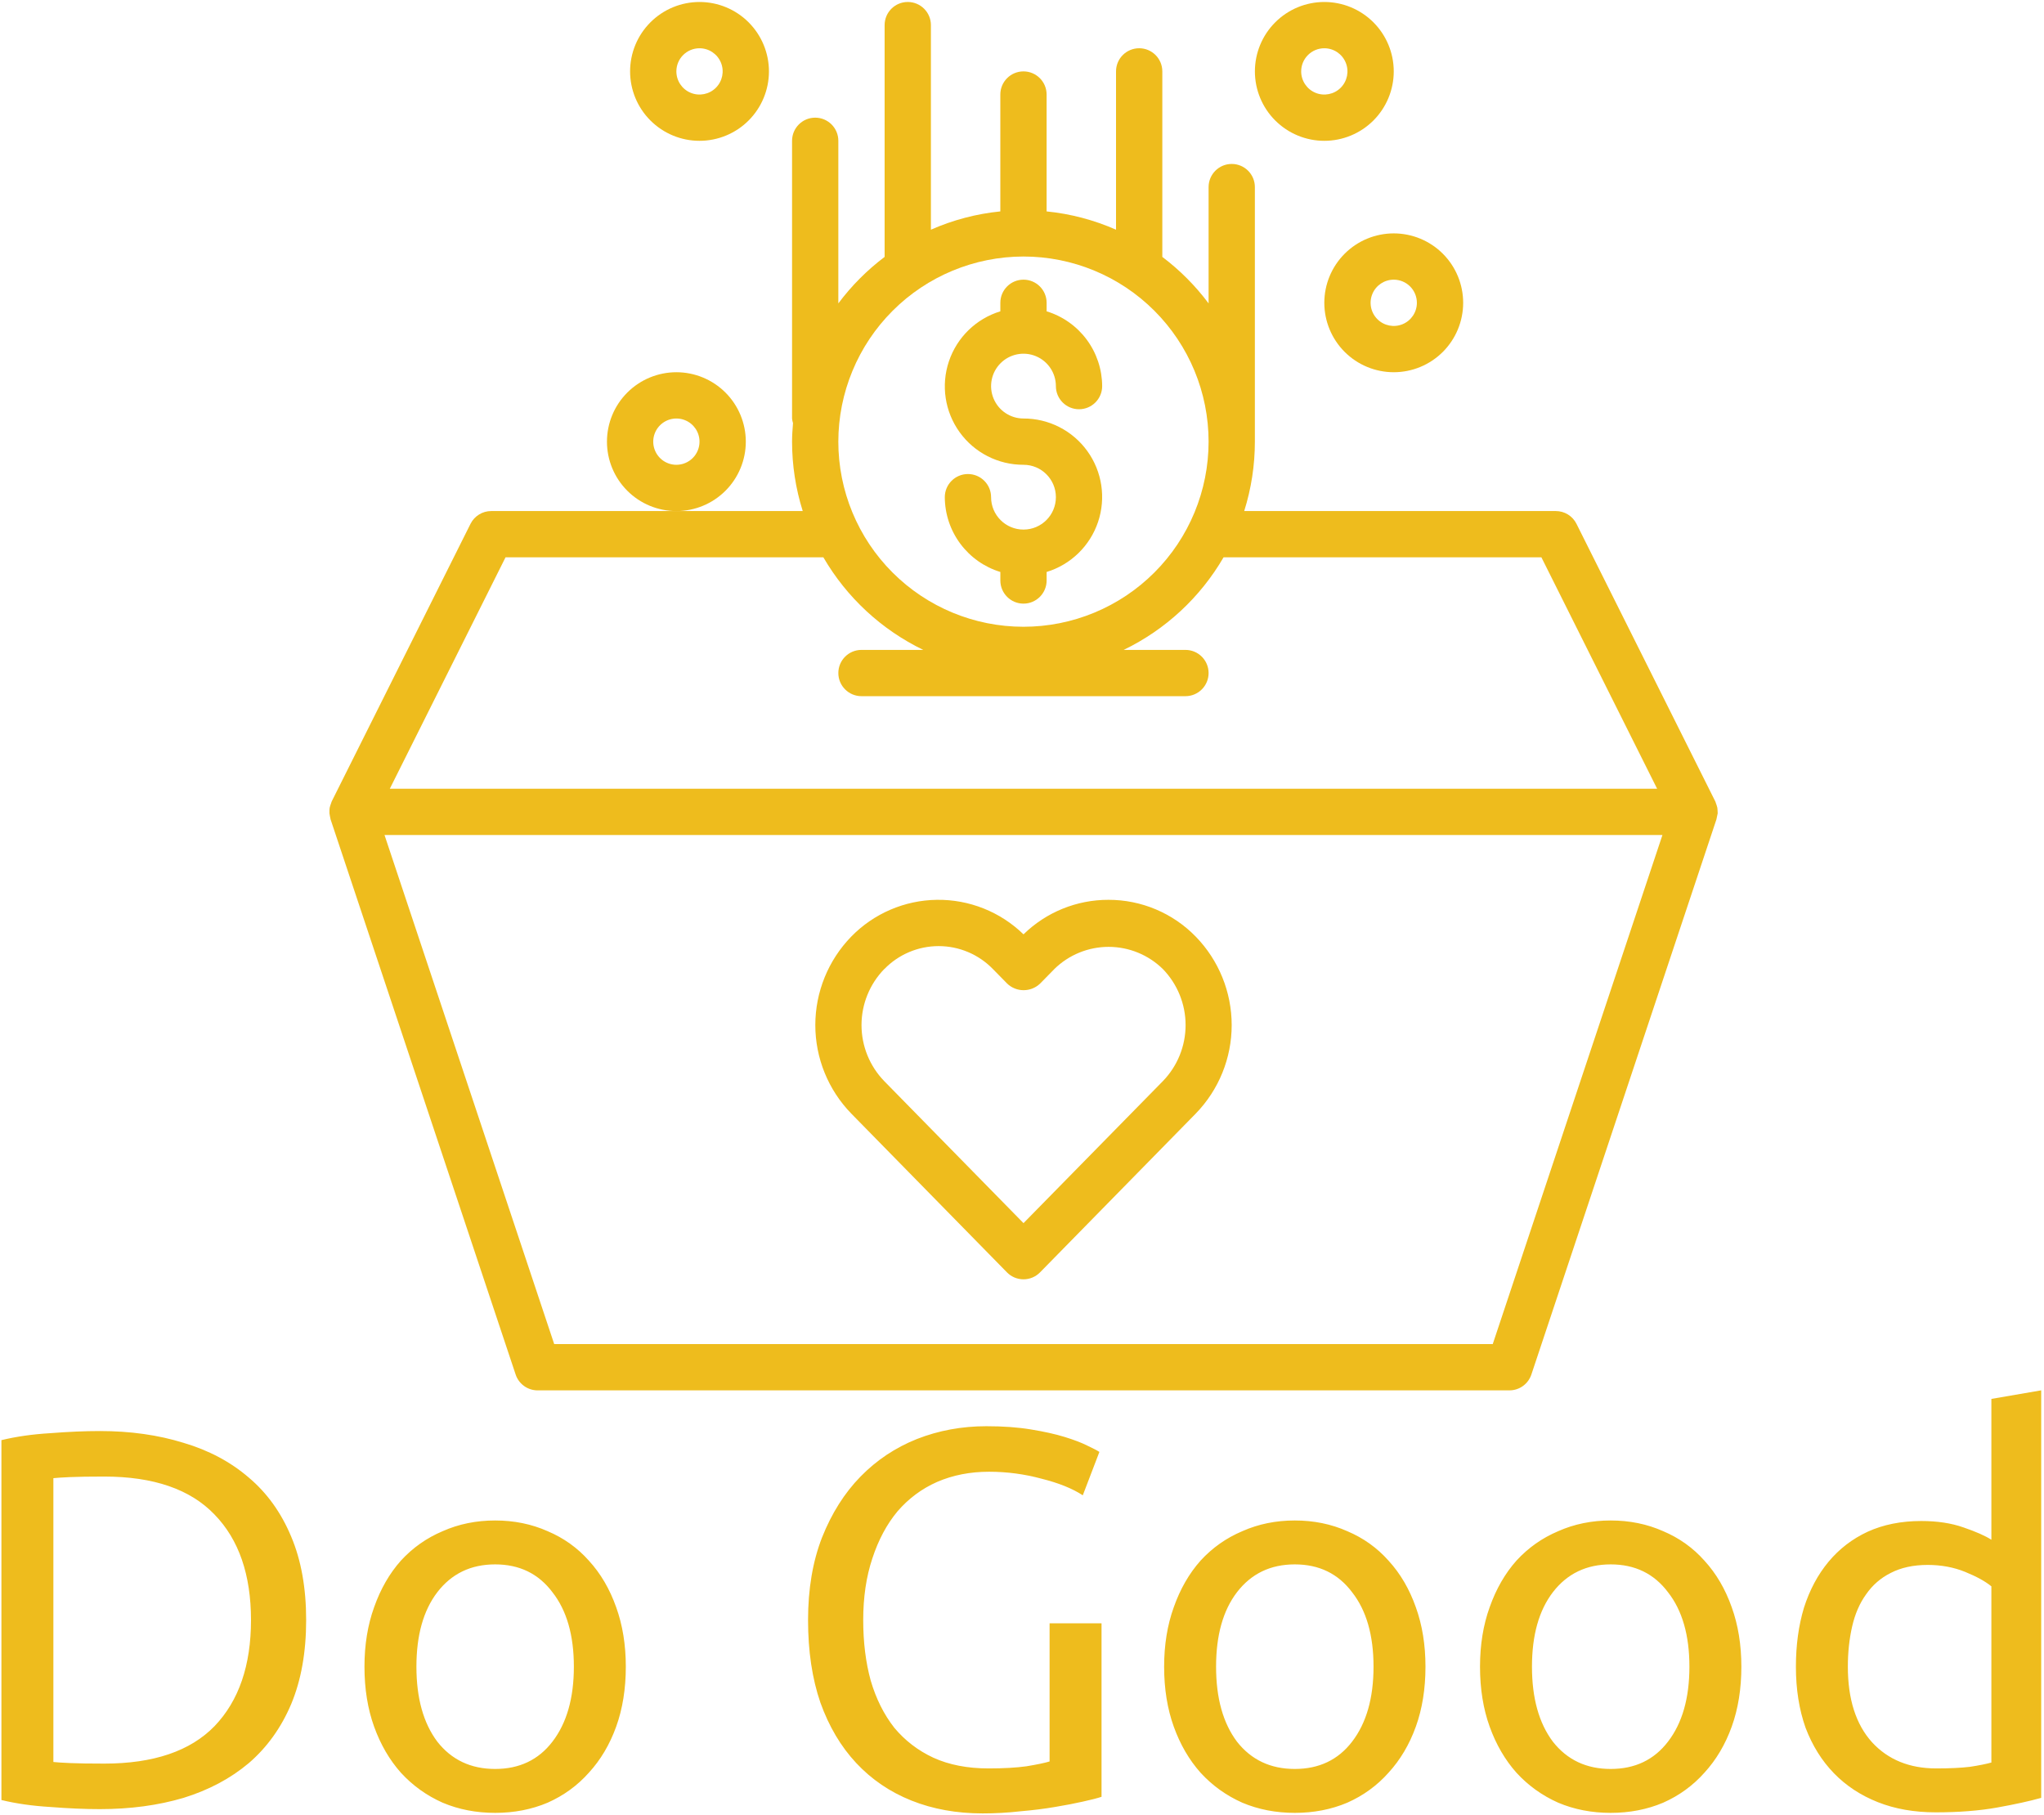 <svg width="687" height="610" viewBox="0 0 687 610" fill="none" xmlns="http://www.w3.org/2000/svg">
<path d="M110.81 271.5C110.755 271.859 110.728 272.219 110.728 272.582C110.712 272.84 110.712 273.102 110.728 273.359C110.763 273.715 110.822 274.062 110.904 274.41C110.951 274.691 111.009 274.969 111.083 275.242V275.32L173.306 461.99V461.986C174.353 465.166 177.318 467.318 180.666 467.33H507.326C510.674 467.33 513.642 465.186 514.701 462.01L576.924 275.34V275.262V275.266C576.998 274.988 577.057 274.707 577.104 274.426C577.197 274.086 577.275 273.738 577.326 273.391C577.314 272.758 577.275 272.129 577.209 271.5C577.154 271.238 577.08 270.977 576.994 270.723C576.9 270.371 576.779 270.023 576.635 269.688C576.635 269.602 576.58 269.5 576.541 269.414L529.873 176.082H529.877C528.557 173.434 525.846 171.762 522.885 171.773H418.185C420.564 164.223 421.771 156.355 421.771 148.441V62.886C421.771 58.59 418.29 55.105 413.993 55.105C409.697 55.105 406.216 58.59 406.216 62.886V101.976C401.794 96.058 396.556 90.796 390.661 86.351V86.219V23.996C390.661 19.699 387.177 16.218 382.884 16.218C378.587 16.218 375.103 19.699 375.103 23.996V77.203C367.696 73.941 359.826 71.867 351.771 71.058V31.773C351.771 27.476 348.29 23.996 343.993 23.996C339.696 23.996 336.216 27.476 336.216 31.773V71.058C328.161 71.867 320.29 73.941 312.884 77.203V8.441C312.884 4.144 309.4 0.663 305.103 0.663C300.81 0.663 297.325 4.144 297.325 8.441V86.218V86.35C291.431 90.796 286.192 96.057 281.77 101.975V47.327C281.77 43.034 278.29 39.55 273.993 39.55C269.696 39.55 266.216 43.035 266.216 47.327V140.663C266.263 141.191 266.368 141.714 266.536 142.218C266.372 144.273 266.216 146.331 266.216 148.441C266.216 156.355 267.423 164.222 269.802 171.773H165.102C162.156 171.773 159.461 173.437 158.141 176.074L111.473 269.406C111.434 269.492 111.418 269.585 111.379 269.679H111.383C111.238 270.015 111.117 270.363 111.024 270.714C110.938 270.972 110.863 271.234 110.805 271.499L110.81 271.5ZM501.72 451.77H186.27L129.235 280.66H558.755L501.72 451.77ZM343.99 86.22C360.494 86.22 376.318 92.775 387.986 104.443C399.658 116.115 406.213 131.939 406.213 148.443C406.213 164.943 399.658 180.771 387.986 192.439C376.318 204.107 360.494 210.666 343.99 210.666C327.486 210.666 311.662 204.107 299.994 192.439C288.322 180.771 281.767 164.943 281.767 148.443C281.787 131.947 288.349 116.131 300.013 104.466C311.677 92.798 327.493 86.239 343.99 86.22ZM169.91 187.33H276.74C284.58 200.818 296.271 211.65 310.314 218.443H289.548C285.255 218.443 281.771 221.924 281.771 226.22C281.771 230.517 285.255 233.998 289.548 233.998H398.438C402.731 233.998 406.215 230.517 406.215 226.22C406.215 221.924 402.731 218.443 398.438 218.443H377.672C391.715 211.65 403.406 200.818 411.246 187.33H518.076L556.967 265.107H131.017L169.91 187.33Z" fill="#EEBC1D"/>
<path d="M338.45 427.67C339.915 429.162 341.915 430.002 344.005 430.002C346.095 430.002 348.094 429.162 349.559 427.67L401.918 374.275C409.649 366.314 413.977 355.654 413.977 344.556C413.977 333.458 409.649 322.794 401.918 314.837C394.215 306.9 383.621 302.431 372.563 302.446C361.891 302.426 351.637 306.59 344.004 314.051C336.219 306.473 325.746 302.301 314.887 302.446C304.028 302.591 293.668 307.044 286.09 314.829C278.36 322.79 274.031 333.45 274.031 344.548C274.031 355.646 278.359 366.306 286.09 374.267L338.45 427.67ZM297.227 325.73V325.726C302.016 320.789 308.602 318.003 315.481 318.003C322.356 318.003 328.942 320.789 333.731 325.726L338.493 330.578L338.489 330.582C341.59 333.566 346.497 333.566 349.598 330.582L354.359 325.73L354.356 325.726C359.227 320.941 365.778 318.257 372.606 318.257C379.434 318.257 385.989 320.941 390.856 325.726C395.75 330.773 398.484 337.523 398.484 344.554C398.484 351.581 395.75 358.331 390.856 363.378L344.004 411.12L297.192 363.382V363.378C292.297 358.331 289.559 351.581 289.559 344.554C289.559 337.523 292.297 330.773 297.192 325.726L297.227 325.73Z" fill="#EEBC1D"/>
<path d="M344 178C337.984 178 333.109 173.125 333.109 167.109C333.109 162.816 329.628 159.332 325.332 159.332C321.039 159.332 317.554 162.816 317.554 167.109C317.578 172.746 319.398 178.222 322.758 182.746C326.117 187.269 330.836 190.601 336.223 192.25V195.109C336.223 199.406 339.703 202.891 344 202.891C348.297 202.891 351.777 199.406 351.777 195.109V192.246V192.25C359.91 189.766 366.343 183.508 369.058 175.453C371.773 167.394 370.437 158.519 365.464 151.621C360.495 144.723 352.503 140.644 343.999 140.668C339.597 140.668 335.624 138.016 333.94 133.945C332.253 129.875 333.186 125.191 336.3 122.078C339.413 118.965 344.097 118.031 348.167 119.719C352.233 121.402 354.889 125.375 354.889 129.778C354.889 134.075 358.37 137.555 362.667 137.555C366.96 137.555 370.444 134.075 370.444 129.778C370.421 124.145 368.6 118.665 365.241 114.141C361.882 109.617 357.163 106.289 351.776 104.641V101.778C351.776 97.481 348.295 94 343.999 94C339.702 94 336.221 97.481 336.221 101.778V104.641C328.089 107.125 321.655 113.379 318.94 121.438C316.225 129.497 317.561 138.368 322.534 145.266C327.503 152.168 335.495 156.246 343.999 156.223C350.015 156.223 354.89 161.098 354.89 167.11C354.89 173.125 350.015 178.001 343.999 178.001L344 178Z" fill="#EEBC1D"/>
<path d="M250.67 148.45C250.67 142.262 248.209 136.325 243.834 131.95C239.459 127.575 233.525 125.114 227.334 125.114C221.147 125.114 215.213 127.575 210.838 131.95C206.459 136.325 204.002 142.262 204.002 148.45C204.002 154.638 206.459 160.571 210.838 164.95C215.213 169.325 221.147 171.782 227.334 171.782C233.526 171.782 239.459 169.325 243.834 164.95C248.209 160.571 250.67 154.638 250.67 148.45ZM227.338 156.227H227.334C224.19 156.227 221.354 154.333 220.15 151.426C218.947 148.52 219.611 145.173 221.834 142.95C224.061 140.723 227.404 140.059 230.311 141.262C233.217 142.466 235.111 145.302 235.111 148.45C235.111 150.512 234.295 152.489 232.834 153.95C231.377 155.407 229.397 156.227 227.334 156.227H227.338Z" fill="#EEBC1D"/>
<path d="M445.11 101.78C445.11 107.967 447.571 113.905 451.946 118.28C456.321 122.655 462.258 125.112 468.446 125.112C474.634 125.112 480.567 122.655 484.946 118.28C489.321 113.905 491.778 107.968 491.778 101.78C491.778 95.592 489.321 89.659 484.946 85.28C480.567 80.905 474.634 78.448 468.446 78.448C462.258 78.448 456.321 80.905 451.946 85.28C447.571 89.659 445.11 95.592 445.11 101.78ZM476.219 101.78H476.223C476.223 104.924 474.328 107.76 471.422 108.967C468.516 110.171 465.168 109.503 462.945 107.28C460.719 105.057 460.055 101.71 461.258 98.803C462.461 95.897 465.297 94.003 468.445 94.003C470.508 94.003 472.485 94.823 473.945 96.28C475.402 97.741 476.223 99.717 476.223 101.78H476.219Z" fill="#EEBC1D"/>
<path d="M445.11 47.332C451.301 47.332 457.235 44.875 461.61 40.5C465.985 36.125 468.446 30.188 468.446 24C468.446 17.812 465.985 11.875 461.61 7.5C457.235 3.125 451.301 0.668 445.11 0.668C438.922 0.668 432.989 3.125 428.614 7.5C424.235 11.875 421.778 17.812 421.778 24C421.778 30.188 424.235 36.125 428.614 40.5C432.989 44.875 438.923 47.332 445.11 47.332ZM445.11 16.223C448.258 16.223 451.094 18.117 452.297 21.024C453.501 23.93 452.837 27.274 450.61 29.5C448.387 31.723 445.044 32.391 442.133 31.188C439.227 29.981 437.333 27.145 437.333 24C437.333 19.703 440.817 16.223 445.11 16.223V16.223Z" fill="#EEBC1D"/>
<path d="M235.11 47.332C241.301 47.332 247.235 44.875 251.61 40.5C255.985 36.125 258.446 30.188 258.446 24C258.446 17.812 255.985 11.875 251.61 7.5C247.235 3.125 241.301 0.668 235.11 0.668C228.923 0.668 222.989 3.125 218.614 7.5C214.235 11.875 211.778 17.812 211.778 24C211.778 30.188 214.235 36.125 218.614 40.5C222.989 44.875 228.923 47.332 235.11 47.332ZM235.11 16.223C238.258 16.223 241.094 18.117 242.298 21.024C243.501 23.93 242.837 27.274 240.61 29.5C238.387 31.723 235.044 32.391 232.133 31.188C229.227 29.981 227.333 27.145 227.333 24C227.333 19.703 230.817 16.223 235.11 16.223V16.223Z" fill="#EEBC1D"/>
<path d="M102.9 544.54C102.9 555.34 101.22 564.76 97.86 572.8C94.5 580.72 89.76 587.32 83.64 592.6C77.52 597.76 70.2 601.66 61.68 604.3C53.16 606.82 43.8 608.08 33.6 608.08C28.56 608.08 22.98 607.84 16.86 607.36C10.86 607 5.4 606.22 0.48 605.02V484.06C5.4 482.86 10.86 482.08 16.86 481.72C22.98 481.24 28.56 481 33.6 481C43.8 481 53.16 482.32 61.68 484.96C70.2 487.48 77.52 491.38 83.64 496.66C89.76 501.82 94.5 508.42 97.86 516.46C101.22 524.38 102.9 533.74 102.9 544.54ZM35.04 592.78C51.6 592.78 63.96 588.58 72.12 580.18C80.28 571.66 84.36 559.78 84.36 544.54C84.36 529.3 80.28 517.48 72.12 509.08C63.96 500.56 51.6 496.3 35.04 496.3C30.12 496.3 26.28 496.36 23.52 496.48C20.88 496.6 19.02 496.72 17.94 496.84V592.24C19.02 592.36 20.88 592.48 23.52 592.6C26.28 592.72 30.12 592.78 35.04 592.78ZM210.34 560.2C210.34 567.64 209.26 574.36 207.1 580.36C204.94 586.36 201.88 591.52 197.92 595.84C194.08 600.16 189.46 603.52 184.06 605.92C178.66 608.2 172.78 609.34 166.42 609.34C160.06 609.34 154.18 608.2 148.78 605.92C143.38 603.52 138.7 600.16 134.74 595.84C130.9 591.52 127.9 586.36 125.74 580.36C123.58 574.36 122.5 567.64 122.5 560.2C122.5 552.88 123.58 546.22 125.74 540.22C127.9 534.1 130.9 528.88 134.74 524.56C138.7 520.24 143.38 516.94 148.78 514.66C154.18 512.26 160.06 511.06 166.42 511.06C172.78 511.06 178.66 512.26 184.06 514.66C189.46 516.94 194.08 520.24 197.92 524.56C201.88 528.88 204.94 534.1 207.1 540.22C209.26 546.22 210.34 552.88 210.34 560.2ZM192.88 560.2C192.88 549.64 190.48 541.3 185.68 535.18C181 528.94 174.58 525.82 166.42 525.82C158.26 525.82 151.78 528.94 146.98 535.18C142.3 541.3 139.96 549.64 139.96 560.2C139.96 570.76 142.3 579.16 146.98 585.4C151.78 591.52 158.26 594.58 166.42 594.58C174.58 594.58 181 591.52 185.68 585.4C190.48 579.16 192.88 570.76 192.88 560.2ZM352.772 545.62H370.232V603.94C368.792 604.42 366.692 604.96 363.932 605.56C361.292 606.16 358.172 606.76 354.572 607.36C351.092 607.96 347.252 608.44 343.052 608.8C338.852 609.28 334.592 609.52 330.272 609.52C321.512 609.52 313.532 608.08 306.332 605.2C299.132 602.32 292.952 598.12 287.792 592.6C282.632 587.08 278.612 580.3 275.732 572.26C272.972 564.22 271.592 554.98 271.592 544.54C271.592 534.1 273.152 524.86 276.272 516.82C279.512 508.66 283.832 501.82 289.232 496.3C294.632 490.78 300.932 486.58 308.132 483.7C315.452 480.82 323.252 479.38 331.532 479.38C337.172 479.38 342.152 479.74 346.472 480.46C350.912 481.18 354.692 482.02 357.812 482.98C360.932 483.94 363.452 484.9 365.372 485.86C367.412 486.82 368.792 487.54 369.512 488.02L363.932 502.6C360.452 500.32 355.832 498.46 350.072 497.02C344.312 495.46 338.432 494.68 332.432 494.68C326.072 494.68 320.252 495.82 314.972 498.1C309.812 500.38 305.372 503.68 301.652 508C298.052 512.32 295.232 517.6 293.192 523.84C291.152 529.96 290.132 536.86 290.132 544.54C290.132 551.98 290.972 558.76 292.652 564.88C294.452 571 297.092 576.28 300.572 580.72C304.172 585.04 308.552 588.4 313.712 590.8C318.992 593.2 325.172 594.4 332.252 594.4C337.292 594.4 341.552 594.16 345.032 593.68C348.632 593.08 351.212 592.54 352.772 592.06V545.62ZM479.11 560.2C479.11 567.64 478.03 574.36 475.87 580.36C473.71 586.36 470.65 591.52 466.69 595.84C462.85 600.16 458.23 603.52 452.83 605.92C447.43 608.2 441.55 609.34 435.19 609.34C428.83 609.34 422.95 608.2 417.55 605.92C412.15 603.52 407.47 600.16 403.51 595.84C399.67 591.52 396.67 586.36 394.51 580.36C392.35 574.36 391.27 567.64 391.27 560.2C391.27 552.88 392.35 546.22 394.51 540.22C396.67 534.1 399.67 528.88 403.51 524.56C407.47 520.24 412.15 516.94 417.55 514.66C422.95 512.26 428.83 511.06 435.19 511.06C441.55 511.06 447.43 512.26 452.83 514.66C458.23 516.94 462.85 520.24 466.69 524.56C470.65 528.88 473.71 534.1 475.87 540.22C478.03 546.22 479.11 552.88 479.11 560.2ZM461.65 560.2C461.65 549.64 459.25 541.3 454.45 535.18C449.77 528.94 443.35 525.82 435.19 525.82C427.03 525.82 420.55 528.94 415.75 535.18C411.07 541.3 408.73 549.64 408.73 560.2C408.73 570.76 411.07 579.16 415.75 585.4C420.55 591.52 427.03 594.58 435.19 594.58C443.35 594.58 449.77 591.52 454.45 585.4C459.25 579.16 461.65 570.76 461.65 560.2ZM585.282 560.2C585.282 567.64 584.202 574.36 582.042 580.36C579.882 586.36 576.822 591.52 572.862 595.84C569.022 600.16 564.402 603.52 559.002 605.92C553.602 608.2 547.722 609.34 541.362 609.34C535.002 609.34 529.122 608.2 523.722 605.92C518.322 603.52 513.642 600.16 509.682 595.84C505.842 591.52 502.842 586.36 500.682 580.36C498.522 574.36 497.442 567.64 497.442 560.2C497.442 552.88 498.522 546.22 500.682 540.22C502.842 534.1 505.842 528.88 509.682 524.56C513.642 520.24 518.322 516.94 523.722 514.66C529.122 512.26 535.002 511.06 541.362 511.06C547.722 511.06 553.602 512.26 559.002 514.66C564.402 516.94 569.022 520.24 572.862 524.56C576.822 528.88 579.882 534.1 582.042 540.22C584.202 546.22 585.282 552.88 585.282 560.2ZM567.822 560.2C567.822 549.64 565.422 541.3 560.622 535.18C555.942 528.94 549.522 525.82 541.362 525.82C533.202 525.82 526.722 528.94 521.922 535.18C517.242 541.3 514.902 549.64 514.902 560.2C514.902 570.76 517.242 579.16 521.922 585.4C526.722 591.52 533.202 594.58 541.362 594.58C549.522 594.58 555.942 591.52 560.622 585.4C565.422 579.16 567.822 570.76 567.822 560.2ZM669.314 533.2C667.274 531.52 664.334 529.9 660.494 528.34C656.654 526.78 652.454 526 647.894 526C643.094 526 638.954 526.9 635.474 528.7C632.114 530.38 629.354 532.78 627.194 535.9C625.034 538.9 623.474 542.5 622.514 546.7C621.554 550.9 621.074 555.4 621.074 560.2C621.074 571.12 623.774 579.58 629.174 585.58C634.574 591.46 641.774 594.4 650.774 594.4C655.334 594.4 659.114 594.22 662.114 593.86C665.234 593.38 667.634 592.9 669.314 592.42V533.2ZM669.314 470.2L686.054 467.32V604.3C682.214 605.38 677.294 606.46 671.294 607.54C665.294 608.62 658.394 609.16 650.594 609.16C643.394 609.16 636.914 608.02 631.154 605.74C625.394 603.46 620.474 600.22 616.394 596.02C612.314 591.82 609.134 586.72 606.854 580.72C604.694 574.6 603.614 567.76 603.614 560.2C603.614 553 604.514 546.4 606.314 540.4C608.234 534.4 610.994 529.24 614.594 524.92C618.194 520.6 622.574 517.24 627.734 514.84C633.014 512.44 639.014 511.24 645.734 511.24C651.134 511.24 655.874 511.96 659.954 513.4C664.154 514.84 667.274 516.22 669.314 517.54V470.2Z" fill="#EEBC1D"/>
</svg>
